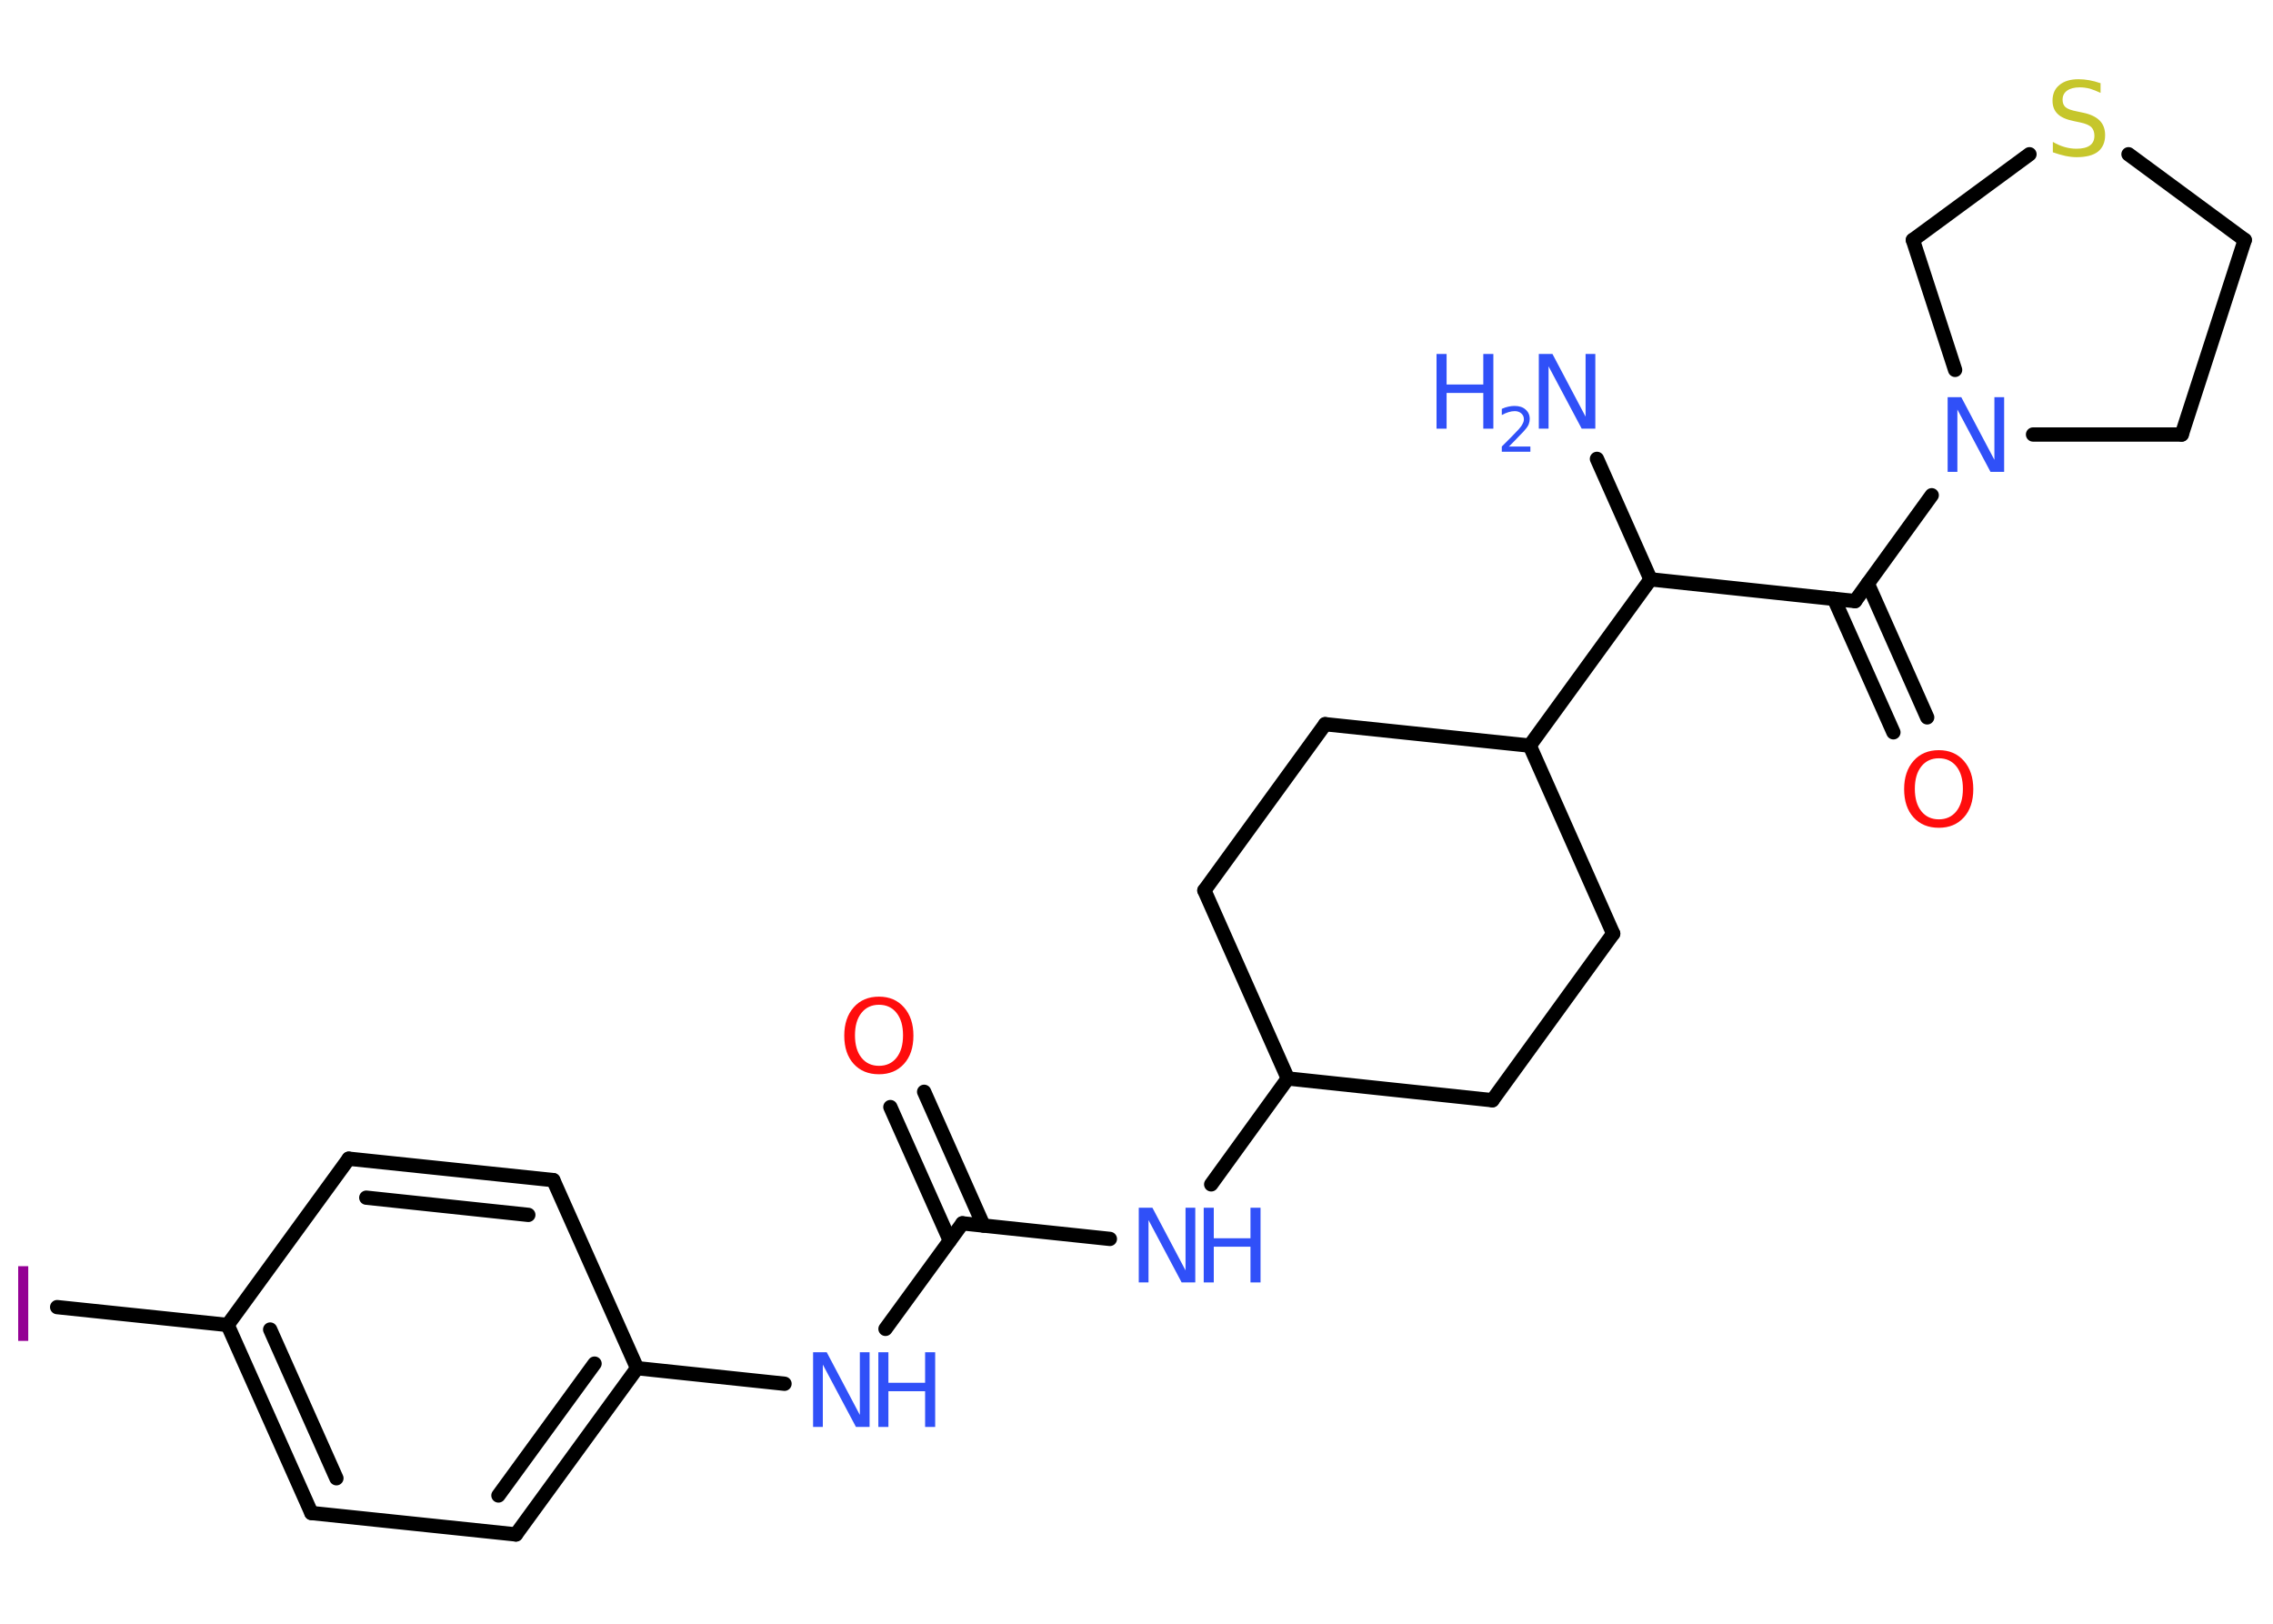 <?xml version='1.0' encoding='UTF-8'?>
<!DOCTYPE svg PUBLIC "-//W3C//DTD SVG 1.1//EN" "http://www.w3.org/Graphics/SVG/1.1/DTD/svg11.dtd">
<svg version='1.2' xmlns='http://www.w3.org/2000/svg' xmlns:xlink='http://www.w3.org/1999/xlink' width='70.0mm' height='50.0mm' viewBox='0 0 70.0 50.0'>
  <desc>Generated by the Chemistry Development Kit (http://github.com/cdk)</desc>
  <g stroke-linecap='round' stroke-linejoin='round' stroke='#000000' stroke-width='.44' fill='#3050F8'>
    <rect x='.0' y='.0' width='70.0' height='50.0' fill='#FFFFFF' stroke='none'/>
    <g id='mol1' class='mol'>
      <line id='mol1bnd1' class='bond' x1='49.18' y1='14.13' x2='50.83' y2='17.84'/>
      <line id='mol1bnd2' class='bond' x1='50.83' y1='17.84' x2='57.13' y2='18.51'/>
      <g id='mol1bnd3' class='bond'>
        <line x1='57.52' y1='17.97' x2='59.35' y2='22.09'/>
        <line x1='56.48' y1='18.44' x2='58.31' y2='22.55'/>
      </g>
      <line id='mol1bnd4' class='bond' x1='57.13' y1='18.51' x2='59.49' y2='15.25'/>
      <line id='mol1bnd5' class='bond' x1='62.61' y1='13.38' x2='67.19' y2='13.38'/>
      <line id='mol1bnd6' class='bond' x1='67.19' y1='13.38' x2='69.13' y2='7.39'/>
      <line id='mol1bnd7' class='bond' x1='69.13' y1='7.39' x2='65.55' y2='4.75'/>
      <line id='mol1bnd8' class='bond' x1='62.5' y1='4.75' x2='58.91' y2='7.39'/>
      <line id='mol1bnd9' class='bond' x1='60.21' y1='11.39' x2='58.91' y2='7.39'/>
      <line id='mol1bnd10' class='bond' x1='50.83' y1='17.84' x2='47.11' y2='22.96'/>
      <line id='mol1bnd11' class='bond' x1='47.11' y1='22.96' x2='40.81' y2='22.3'/>
      <line id='mol1bnd12' class='bond' x1='40.81' y1='22.3' x2='37.09' y2='27.42'/>
      <line id='mol1bnd13' class='bond' x1='37.09' y1='27.42' x2='39.66' y2='33.21'/>
      <line id='mol1bnd14' class='bond' x1='39.66' y1='33.21' x2='37.3' y2='36.47'/>
      <line id='mol1bnd15' class='bond' x1='34.18' y1='38.15' x2='29.64' y2='37.67'/>
      <g id='mol1bnd16' class='bond'>
        <line x1='29.25' y1='38.2' x2='27.42' y2='34.09'/>
        <line x1='30.29' y1='37.74' x2='28.46' y2='33.62'/>
      </g>
      <line id='mol1bnd17' class='bond' x1='29.64' y1='37.67' x2='27.27' y2='40.92'/>
      <line id='mol1bnd18' class='bond' x1='24.16' y1='42.61' x2='19.62' y2='42.13'/>
      <g id='mol1bnd19' class='bond'>
        <line x1='15.89' y1='47.25' x2='19.62' y2='42.13'/>
        <line x1='15.35' y1='46.05' x2='18.31' y2='41.99'/>
      </g>
      <line id='mol1bnd20' class='bond' x1='15.89' y1='47.25' x2='9.59' y2='46.59'/>
      <g id='mol1bnd21' class='bond'>
        <line x1='7.01' y1='40.8' x2='9.59' y2='46.59'/>
        <line x1='8.32' y1='40.94' x2='10.36' y2='45.52'/>
      </g>
      <line id='mol1bnd22' class='bond' x1='7.01' y1='40.8' x2='1.76' y2='40.25'/>
      <line id='mol1bnd23' class='bond' x1='7.01' y1='40.8' x2='10.74' y2='35.68'/>
      <g id='mol1bnd24' class='bond'>
        <line x1='17.04' y1='36.34' x2='10.74' y2='35.68'/>
        <line x1='16.27' y1='37.41' x2='11.28' y2='36.88'/>
      </g>
      <line id='mol1bnd25' class='bond' x1='19.62' y1='42.13' x2='17.04' y2='36.34'/>
      <line id='mol1bnd26' class='bond' x1='39.66' y1='33.21' x2='45.96' y2='33.88'/>
      <line id='mol1bnd27' class='bond' x1='45.96' y1='33.88' x2='49.68' y2='28.75'/>
      <line id='mol1bnd28' class='bond' x1='47.11' y1='22.96' x2='49.68' y2='28.75'/>
      <g id='mol1atm1' class='atom'>
        <path d='M47.39 10.9h.42l1.02 1.93v-1.93h.3v2.3h-.42l-1.02 -1.92v1.92h-.3v-2.3z' stroke='none'/>
        <path d='M44.24 10.9h.31v.94h1.13v-.94h.31v2.3h-.31v-1.1h-1.13v1.1h-.31v-2.3z' stroke='none'/>
        <path d='M46.48 13.75h.65v.16h-.88v-.16q.11 -.11 .29 -.29q.18 -.19 .23 -.24q.09 -.1 .12 -.17q.04 -.07 .04 -.14q.0 -.11 -.08 -.18q-.08 -.07 -.2 -.07q-.09 .0 -.19 .03q-.1 .03 -.21 .09v-.19q.11 -.05 .21 -.07q.1 -.02 .18 -.02q.22 .0 .34 .11q.13 .11 .13 .29q.0 .08 -.03 .16q-.03 .08 -.12 .18q-.02 .03 -.15 .16q-.12 .13 -.35 .36z' stroke='none'/>
      </g>
      <path id='mol1atm4' class='atom' d='M59.71 23.35q-.34 .0 -.54 .25q-.2 .25 -.2 .69q.0 .44 .2 .69q.2 .25 .54 .25q.34 .0 .54 -.25q.2 -.25 .2 -.69q.0 -.44 -.2 -.69q-.2 -.25 -.54 -.25zM59.71 23.1q.48 .0 .77 .33q.29 .33 .29 .87q.0 .55 -.29 .87q-.29 .32 -.77 .32q-.49 .0 -.78 -.32q-.29 -.32 -.29 -.87q.0 -.54 .29 -.87q.29 -.33 .78 -.33z' stroke='none' fill='#FF0D0D'/>
      <path id='mol1atm5' class='atom' d='M59.98 12.23h.42l1.02 1.93v-1.93h.3v2.3h-.42l-1.02 -1.92v1.92h-.3v-2.3z' stroke='none'/>
      <path id='mol1atm8' class='atom' d='M64.69 2.56v.3q-.17 -.08 -.33 -.13q-.16 -.04 -.31 -.04q-.25 .0 -.39 .1q-.14 .1 -.14 .28q.0 .15 .09 .23q.09 .08 .35 .13l.19 .04q.34 .07 .51 .24q.17 .17 .17 .45q.0 .33 -.22 .51q-.22 .17 -.66 .17q-.16 .0 -.35 -.04q-.18 -.04 -.38 -.11v-.32q.19 .11 .37 .16q.18 .05 .36 .05q.27 .0 .41 -.1q.14 -.1 .14 -.3q.0 -.17 -.1 -.27q-.1 -.09 -.34 -.14l-.19 -.04q-.35 -.07 -.5 -.22q-.16 -.15 -.16 -.41q.0 -.31 .21 -.48q.21 -.18 .59 -.18q.16 .0 .33 .03q.17 .03 .34 .09z' stroke='none' fill='#C6C62C'/>
      <g id='mol1atm14' class='atom'>
        <path d='M35.07 37.19h.42l1.02 1.93v-1.93h.3v2.3h-.42l-1.02 -1.92v1.92h-.3v-2.3z' stroke='none'/>
        <path d='M37.07 37.19h.31v.94h1.13v-.94h.31v2.3h-.31v-1.1h-1.13v1.1h-.31v-2.3z' stroke='none'/>
      </g>
      <path id='mol1atm16' class='atom' d='M27.07 30.94q-.34 .0 -.54 .25q-.2 .25 -.2 .69q.0 .44 .2 .69q.2 .25 .54 .25q.34 .0 .54 -.25q.2 -.25 .2 -.69q.0 -.44 -.2 -.69q-.2 -.25 -.54 -.25zM27.07 30.69q.48 .0 .77 .33q.29 .33 .29 .87q.0 .55 -.29 .87q-.29 .32 -.77 .32q-.49 .0 -.78 -.32q-.29 -.32 -.29 -.87q.0 -.54 .29 -.87q.29 -.33 .78 -.33z' stroke='none' fill='#FF0D0D'/>
      <g id='mol1atm17' class='atom'>
        <path d='M25.04 41.64h.42l1.02 1.93v-1.93h.3v2.3h-.42l-1.02 -1.92v1.92h-.3v-2.3z' stroke='none'/>
        <path d='M27.05 41.64h.31v.94h1.13v-.94h.31v2.3h-.31v-1.1h-1.13v1.1h-.31v-2.3z' stroke='none'/>
      </g>
      <path id='mol1atm22' class='atom' d='M.56 38.99h.31v2.3h-.31v-2.3z' stroke='none' fill='#940094'/>
    </g>
  </g>
</svg>
